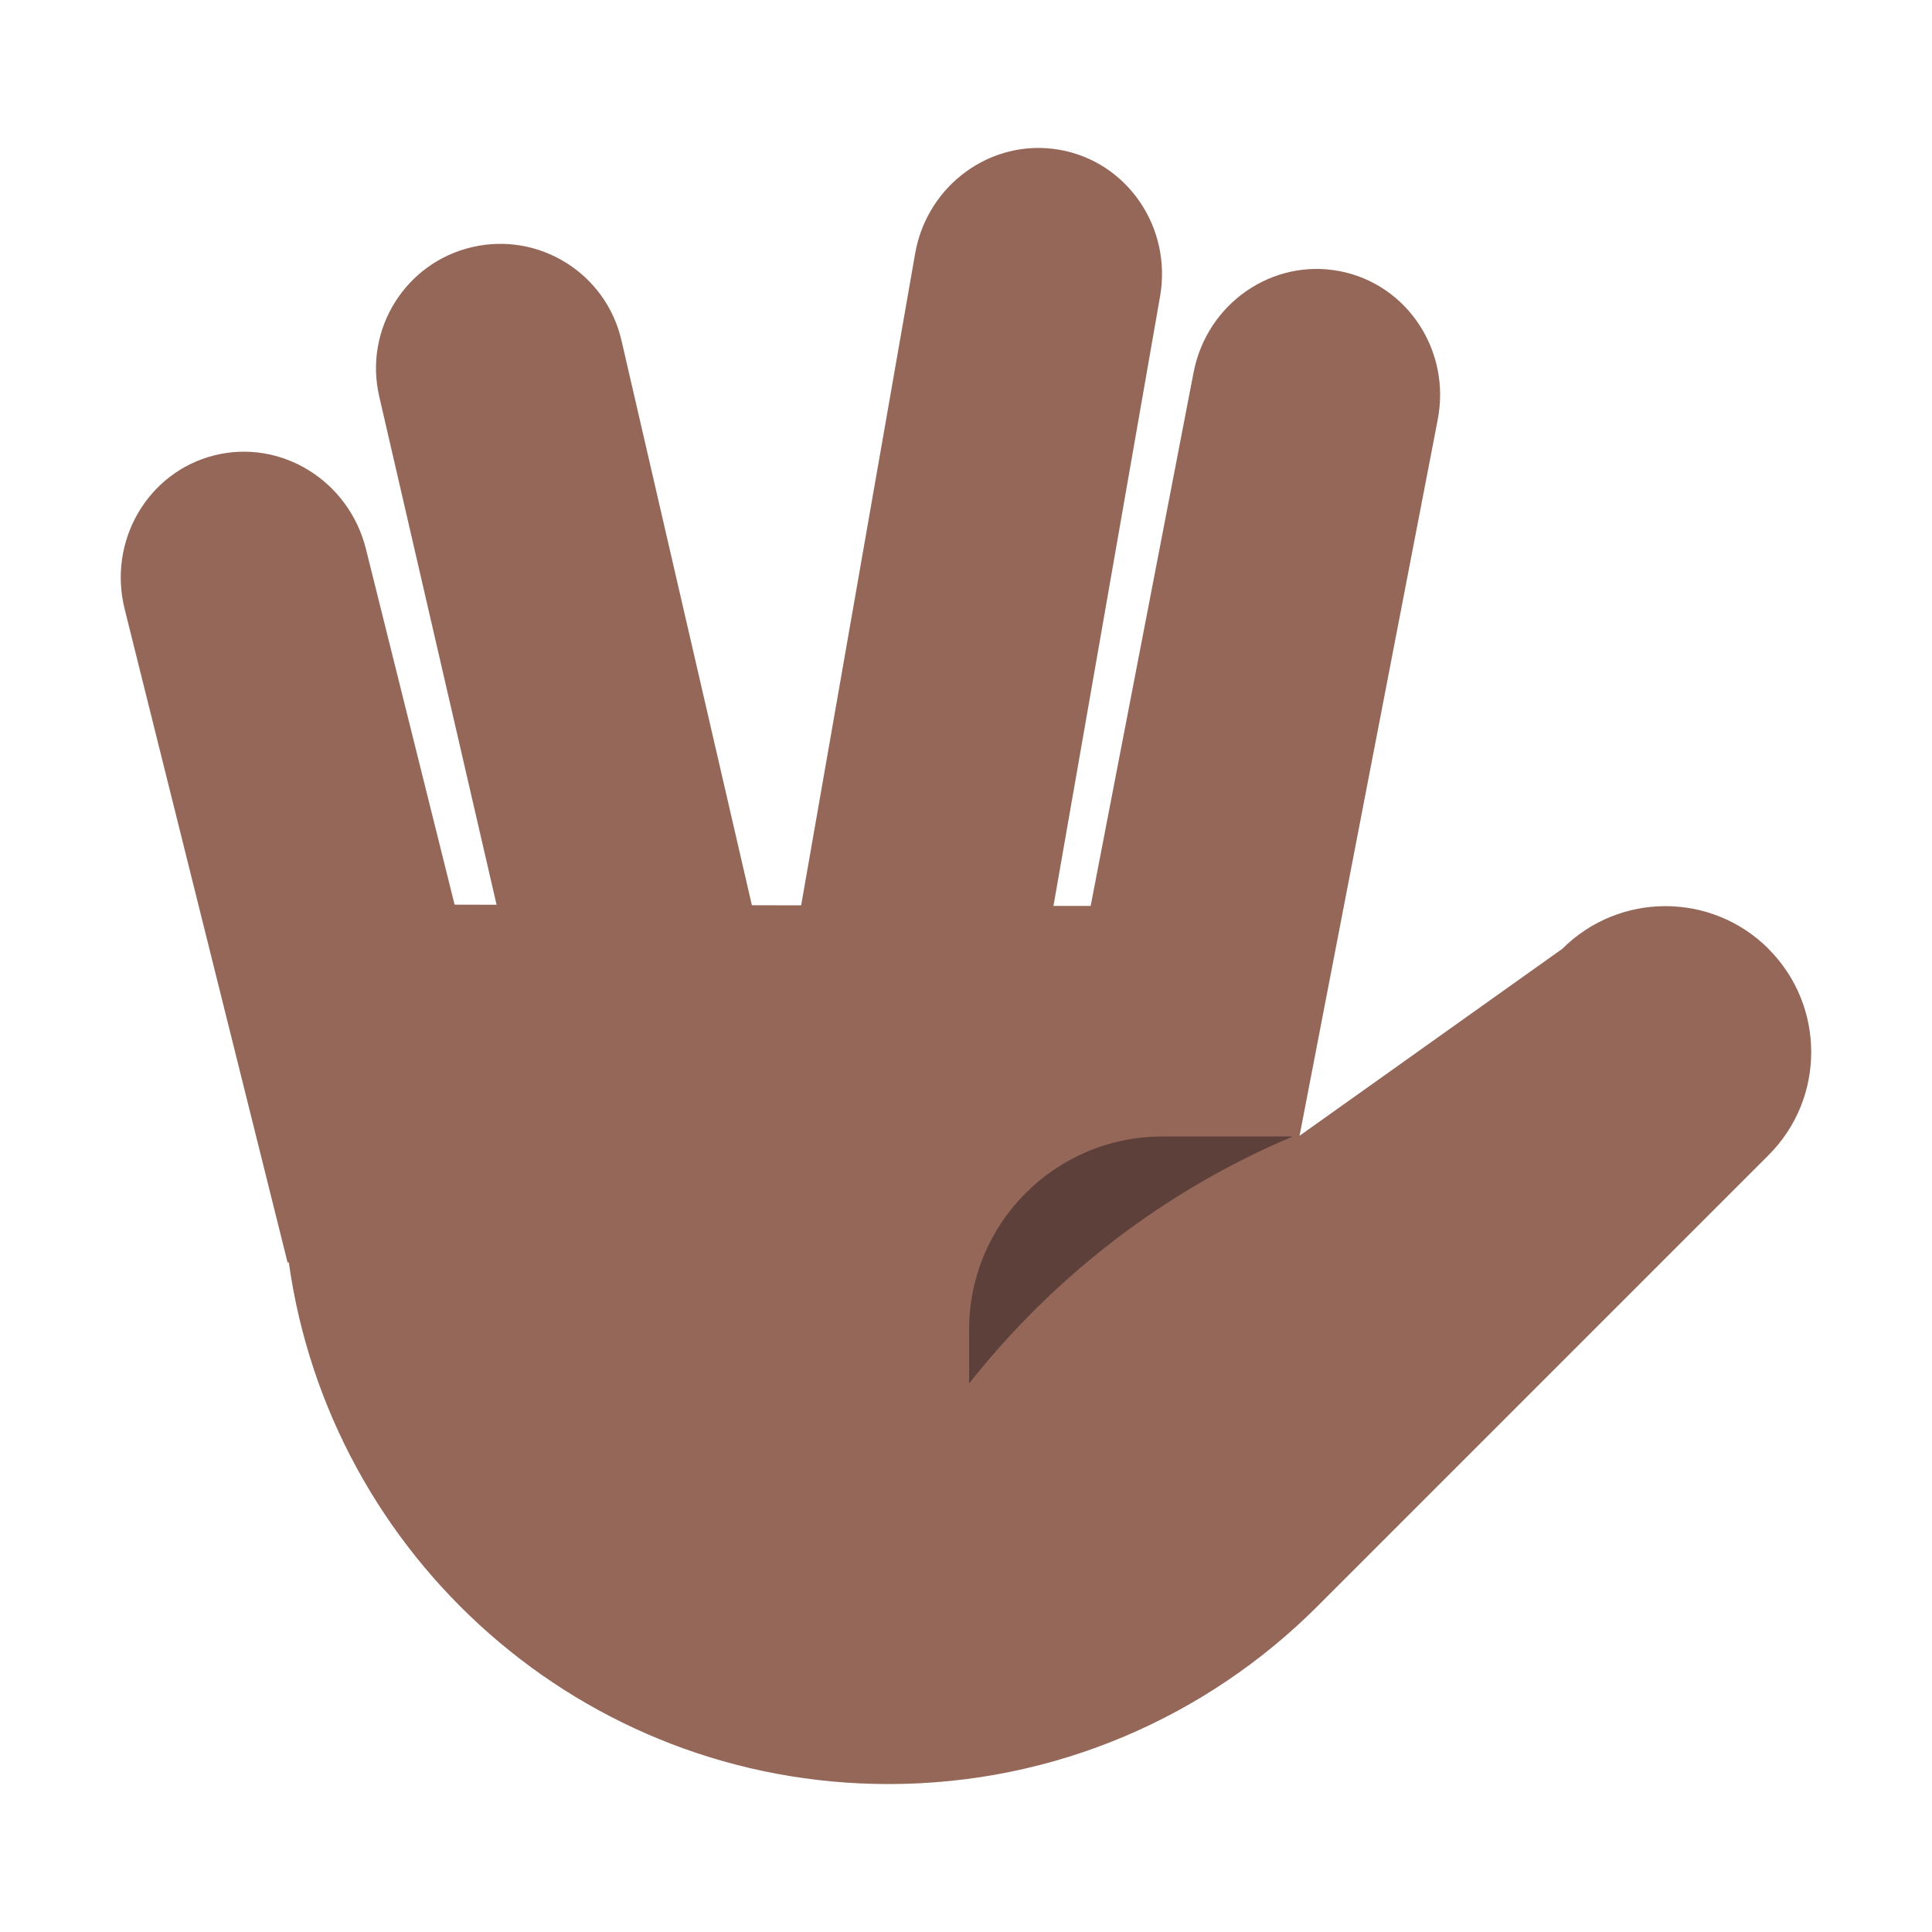 <?xml version="1.0" encoding="UTF-8"?><svg id="Layer_1" xmlns="http://www.w3.org/2000/svg" viewBox="0 0 40 40"><rect width="40" height="40" fill="none"/><path d="m36.616,19.645c-1.179-1.179-3.091-1.179-4.271,0l-5.439,3.87,2.861-14.828s0-.001,0-.002c.275-1.427-.633-2.802-2.029-3.071-1.396-.269-2.751.669-3.026,2.096h0s0,0,0,0l-2.131,11.046h-.77s2.207-12.62,2.207-12.62c.25-1.431-.682-2.79-2.082-3.035-1.4-.245-2.738.717-2.989,2.148l-2.36,13.495-1.02-.002-2.7-11.694c-.32-1.388-1.703-2.253-3.088-1.933-1.385.32-2.248,1.704-1.928,3.091l2.43,10.526-.869-.002-1.836-7.365s0,0,0,0c-.353-1.414-1.757-2.282-3.136-1.938-1.379.344-2.212,1.769-1.859,3.184l3.374,13.532.024-.009c.853,6.102,6.079,10.803,12.416,10.803,3.466,0,6.604-1.405,8.876-3.676l9.344-9.344c1.179-1.179,1.179-3.091,0-4.271Z" fill="#956759"/><path d="m26.766,23.53h-2.702c-2.209,0-4,1.791-4,4v1.114c1.757-2.223,4.053-4,6.702-5.114Z" fill="#5e403b"/></svg>